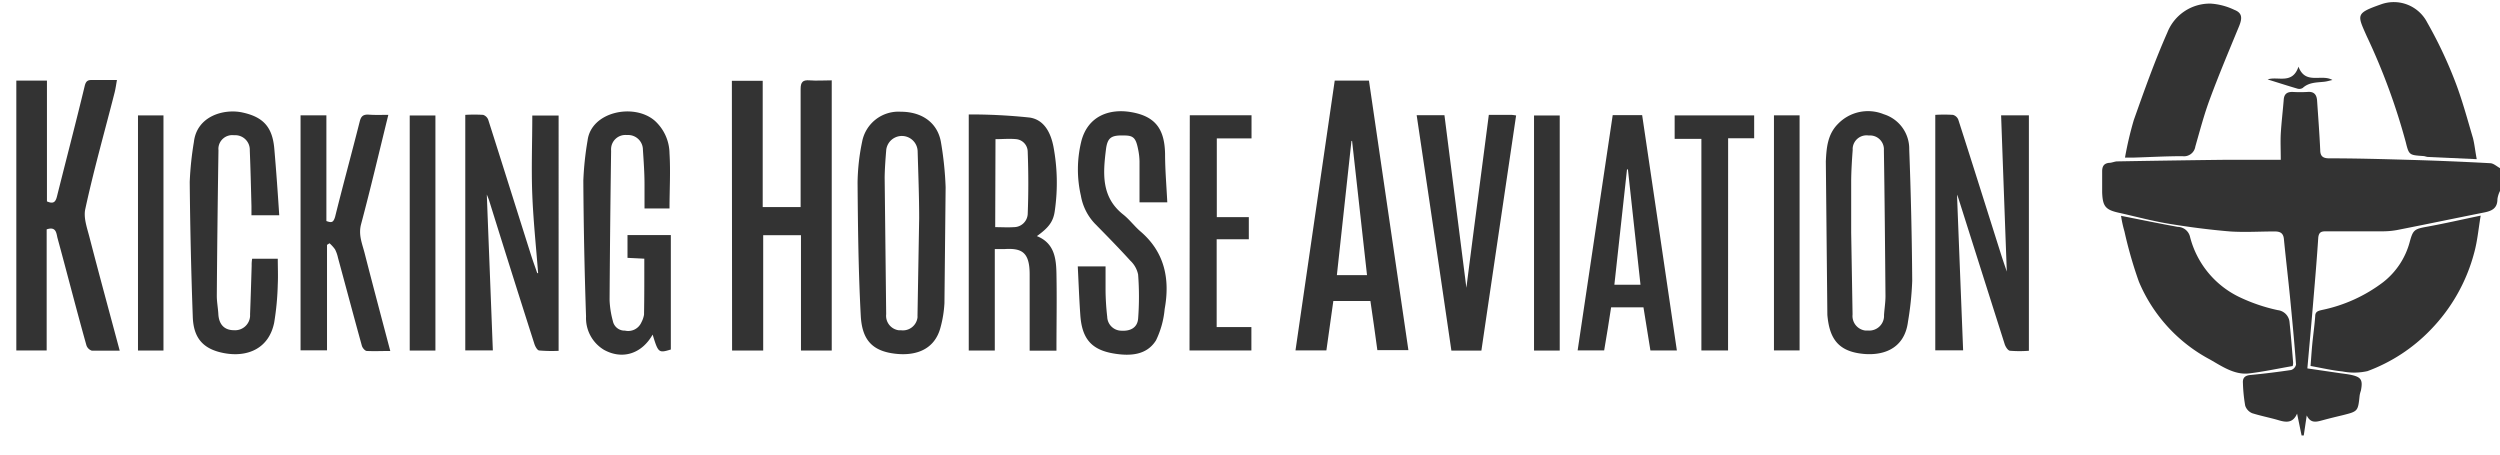 <svg id="Layer_1" data-name="Layer 1" xmlns="http://www.w3.org/2000/svg" viewBox="0 0 360 65.52"><defs><style>.cls-1{fill:#333;}</style></defs><title>scenicflights-dark</title><path class="cls-1" d="M360,27.5a3.72,3.72,0,0,0-.37,1.17c0,1.35-.82,1.71-1.93,1.93-4.17.83-8.33,1.7-12.5,2.52a11.72,11.72,0,0,1-2.13.19h-8.15c-.64,0-1,.11-1.09.9-.19,2.95-.44,5.9-.69,8.84-.27,3.26-.57,6.52-.88,10l4.85.71c.43.06.86.11,1.29.19,1.61.32,1.88.72,1.57,2.3a4.39,4.39,0,0,0-.18.69c-.24,2.29-.23,2.29-2.45,2.85-1,.24-1.92.46-2.87.72s-1.73.48-2.3-.69l-.43,2.89h-.31c-.21-1-.41-2-.65-3.15-.61,1.41-1.6,1.27-2.7.94s-2.54-.61-3.77-1a1.78,1.78,0,0,1-1-1.08,22.78,22.78,0,0,1-.33-3.29c-.05-.73.31-1.06,1.07-1.13,2-.19,3.93-.43,5.88-.72a1.08,1.08,0,0,0,.7-.78c-.24-3.18-.54-6.35-.85-9.53-.28-2.85-.62-5.7-.9-8.56-.09-.9-.6-1.09-1.38-1.08-2.12,0-4.25.14-6.36,0-3-.25-6-.64-8.94-1.13-2.32-.39-4.59-1-6.89-1.52-2.09-.44-2.53-.89-2.6-3v-3c0-.7.23-1.15,1-1.23.39,0,.78-.2,1.16-.21q7.85-.14,15.68-.23h7.88c0-1.48-.06-2.62,0-3.76.1-1.65.3-3.3.43-4.94.07-.81.52-1.09,1.28-1.07a19.45,19.45,0,0,0,2.16,0c.94-.08,1.3.41,1.36,1.24.16,2.36.34,4.72.45,7.09,0,.89.35,1.23,1.29,1.23,3.86,0,7.73.11,11.6.22s7.71.27,11.56.48c.51,0,1,.49,1.49.74Z"/><path class="cls-1" d="M105.39,11.64h4.44V29.82h5.46v-17c0-1,.31-1.33,1.29-1.25s2.06,0,3.19,0V50.48h-4.43V33.87H109.9V50.48h-4.48Z"/><path class="cls-1" d="M2.35,11.61H6.76V29c.93.41,1.24.09,1.44-.7,1.33-5.32,2.72-10.61,4-15.93.16-.65.41-.86,1-.85h3.64c-.12.68-.2,1.28-.35,1.86-1.42,5.58-3,11.12-4.21,16.73-.28,1.25.27,2.74.61,4.07,1.4,5.41,2.87,10.79,4.35,16.32-1.42,0-2.7,0-4,0a1.21,1.21,0,0,1-.8-.79C11,44.58,9.69,39.44,8.29,34.31c-.18-.65-.15-1.76-1.57-1.28V50.47H2.35Z"/><path class="cls-1" d="M192.2,11.61h4.93c1.89,12.91,3.77,25.8,5.68,38.81h-4.47c-.31-2.33-.65-4.69-1-7.08H192c-.33,2.37-.65,4.72-1,7.12h-4.45C188.43,37.47,190.31,24.55,192.2,11.61Zm2.5,8.68h-.09c-.7,6.43-1.4,12.86-2.1,19.33h4.34Z"/><path class="cls-1" d="M278.68,50.45V16.54a21.52,21.52,0,0,1,2.54,0,1.16,1.16,0,0,1,.77.68c2.09,6.49,4.13,13,6.19,19.5.27.86.57,1.7.8,2.39q-.41-11.07-.82-22.5h4v33.9a17.26,17.26,0,0,1-2.69,0c-.32,0-.69-.59-.81-1Q285.32,39,282,28.52a4.14,4.14,0,0,0-.19-.49c.28,7.28.58,14.79.88,22.42Z"/><path class="cls-1" d="M77.49,39.33c-.29-3.75-.69-7.5-.84-11.26s0-7.56,0-11.43h3.79V50.52a21.47,21.47,0,0,1-2.78-.05c-.28,0-.59-.58-.71-.95q-3.3-10.32-6.52-20.66c-.12-.36-.28-.72-.33-.85.28,7.31.58,14.83.87,22.45H67V16.54a22,22,0,0,1,2.57,0,1.18,1.18,0,0,1,.74.72c2.06,6.46,4.09,12.94,6.14,19.41.28.89.61,1.77.91,2.66Z"/><path class="cls-1" d="M149.31,34c2.52,1,2.78,3.21,2.82,5.42.07,3.66,0,7.32,0,11.08h-3.86v-11c0-3.26-1.2-3.79-3.67-3.63h-1.35V50.48H139.5v-34a80.6,80.6,0,0,1,8.79.45c2.06.32,3,2.15,3.4,4.15a28.19,28.19,0,0,1,.21,9.21C151.7,31.87,151.06,32.75,149.31,34Zm-6-1.29c.94,0,1.82.06,2.68,0a2,2,0,0,0,2-1.87c.12-3,.11-6,0-9a1.84,1.84,0,0,0-1.64-1.8c-1-.1-2,0-3,0Z"/><path class="cls-1" d="M262.92,23.24c.09-1.89.23-3.88,1.74-5.39a6,6,0,0,1,6.6-1.4,5.21,5.21,0,0,1,3.67,5.07q.36,9.47.43,18.92a44.56,44.56,0,0,1-.61,5.88c-.52,4.13-3.92,5.07-7.11,4.55s-4.23-2.45-4.5-5.52m3.63-.07a2.11,2.11,0,0,0,1.86,2.32h.42a2.13,2.13,0,0,0,2.25-2v-.24c.06-.91.21-1.81.21-2.72-.06-7-.12-14-.23-21a2,2,0,0,0-1.86-2.13h-.35a2,2,0,0,0-2.28,1.78,1.23,1.23,0,0,0,0,.27c-.11,1.46-.2,2.92-.22,4.39v7.52Z"/><path class="cls-1" d="M136,43.64a16.5,16.5,0,0,1-.56,3.49c-.89,3.41-3.87,4.24-7,3.74s-4.32-2.28-4.49-5.4c-.34-6.38-.41-12.77-.46-19.16a30.5,30.5,0,0,1,.65-5.87,5.32,5.32,0,0,1,5.58-4.35c3,0,5.24,1.54,5.76,4.29a48.29,48.29,0,0,1,.69,6.58Zm-3.64-12.22c0-3.22-.13-6.43-.22-9.65a2.27,2.27,0,0,0-4.52-.21c-.11,1.34-.21,2.68-.23,4l.22,19.68a2.1,2.1,0,0,0,1.83,2.32h.32a2.12,2.12,0,0,0,2.36-1.84,2.45,2.45,0,0,0,0-.27Z"/><path class="cls-1" d="M92.78,37.25l-2.42-.12V33.85H96.6V50.33c-1.76.53-1.81.49-2.62-2.15-1.56,2.76-4.34,3.66-7,2.2a5.33,5.33,0,0,1-2.59-4.8Q84.06,35.82,84,26a44.47,44.47,0,0,1,.61-5.76c.51-4.17,6.68-5.43,9.66-2.87a6.45,6.45,0,0,1,2.14,4.72c.16,2.6,0,5.22,0,7.93h-3.6V26.57c0-1.66-.12-3.32-.23-5a2.13,2.13,0,0,0-2.13-2.13l-.26,0A2.06,2.06,0,0,0,88,21.35a2.54,2.54,0,0,0,0,.39q-.15,10.74-.22,21.48a13.3,13.3,0,0,0,.47,3A1.72,1.72,0,0,0,90,47.61a2.07,2.07,0,0,0,2.35-1.17,3.73,3.73,0,0,0,.39-1.12C92.79,42.66,92.78,40,92.78,37.25Z"/><path class="cls-1" d="M357.22,31.05c-.32,1.88-.47,3.65-.93,5.32A25.09,25.09,0,0,1,350,47.5a24.33,24.33,0,0,1-9.08,5.94,8.73,8.73,0,0,1-3.6.05c-1.48-.15-2.94-.49-4.6-.79.08-1,.14-2,.24-3.06.13-1.36.33-2.72.43-4.09,0-.68.4-.78,1-.92a21.85,21.85,0,0,0,8.79-4A10.91,10.91,0,0,0,347,34.84c.47-1.73.66-1.86,2.47-2.19C352,32.19,354.44,31.63,357.22,31.05Z"/><path class="cls-1" d="M305.43,31.08c2.84.56,5.5,1.11,8.17,1.59a1.85,1.85,0,0,1,1.77,1.46,13.25,13.25,0,0,0,7.19,8.69A24.91,24.91,0,0,0,328,44.66a1.92,1.92,0,0,1,1.7,1.8c.2,1.91.35,3.83.51,5.75a1.68,1.68,0,0,1-.07.5c-2.1.36-4.17.81-6.26,1.06s-3.89-1-5.64-2A22.59,22.59,0,0,1,308,40.56a61,61,0,0,1-2.08-7.24A17.06,17.06,0,0,1,305.43,31.08Z"/><path class="cls-1" d="M55.92,16.54C54.6,21.89,53.38,27.1,52,32.27c-.41,1.52.14,2.78.49,4.12,1.19,4.66,2.43,9.3,3.71,14.15-1.18,0-2.28.05-3.37,0-.27,0-.64-.45-.72-.75-1.17-4.22-2.29-8.45-3.44-12.67a4.93,4.93,0,0,0-.43-1.22,5.45,5.45,0,0,0-.79-.87l-.36.23V50.45H43.28V16.61H47V31.83c.77.28,1,.2,1.25-.59,1.14-4.59,2.39-9.15,3.55-13.74.18-.71.44-1,1.18-1C53.93,16.58,54.85,16.54,55.92,16.54Z"/><path class="cls-1" d="M155.2,38.36h4v3.47a36.38,36.38,0,0,0,.24,3.79,2.06,2.06,0,0,0,2,2c1.35.09,2.34-.44,2.45-1.73a42.06,42.06,0,0,0,0-6.35,3.78,3.78,0,0,0-1.12-2c-1.66-1.83-3.39-3.59-5.12-5.35a7.73,7.73,0,0,1-2-4,16.91,16.91,0,0,1,.1-8c1-3.55,4.07-4.56,7.1-4.05,3.51.59,4.85,2.43,4.92,6,0,2.29.2,4.57.32,7h-4V23.25a9.19,9.19,0,0,0-.2-1.74c-.32-1.63-.67-2-2-2-1.81-.05-2.41.24-2.63,2-.42,3.41-.72,6.85,2.48,9.38.9.71,1.6,1.67,2.47,2.42,3.52,3,4.29,6.89,3.5,11.2A13,13,0,0,1,166.47,49c-1.35,2.18-3.76,2.28-6,1.92-3.34-.53-4.69-2.18-4.91-5.63C155.4,43,155.32,40.76,155.2,38.36Z"/><path class="cls-1" d="M40.21,31h-4V29.67c-.07-2.66-.13-5.32-.24-8a2.1,2.1,0,0,0-2-2.2h-.3a2,2,0,0,0-2.21,1.76,1.53,1.53,0,0,0,0,.37q-.16,10.5-.24,21c0,.86.17,1.73.22,2.59.07,1.52.86,2.36,2.25,2.36a2.16,2.16,0,0,0,2.32-2,2.81,2.81,0,0,0,0-.29c.09-2.34.16-4.68.23-7a5.15,5.15,0,0,1,.07-1H40c0,1.24.06,2.46,0,3.67a39.49,39.49,0,0,1-.52,5.54c-.78,3.79-3.92,5-7.21,4.38-3-.56-4.41-2.15-4.51-5.23q-.35-9.7-.44-19.42a46.12,46.12,0,0,1,.6-5.75c.43-3.77,4.37-4.83,7-4.25,3,.65,4.31,2.1,4.58,5.21S40,27.72,40.21,31Z"/><path class="cls-1" d="M232.23,16.58h4.24c1.67,11.28,3.34,22.54,5,33.89h-3.81c-.33-2-.66-4.12-1-6.21H232c-.31,2-.63,4.09-1,6.2h-3.82Zm4,24.42-1.81-16.61h-.13L232.47,41Z"/><path class="cls-1" d="M204,16.59h4c1.08,8.47,2.15,16.94,3.16,24.85,1-7.91,2.13-16.38,3.23-24.9h3.26a5.45,5.45,0,0,1,.67.09c-1.67,11.31-3.34,22.57-5,33.86H209C207.36,39.25,205.7,28,204,16.59Z"/><path class="cls-1" d="M356.65,22.92l-7-.32c-.24,0-.46-.12-.7-.13-2-.14-2.06-.12-2.52-2a91.42,91.42,0,0,0-5.64-15.3c-1.36-3.08-1.6-3.25,2.12-4.56a5.41,5.41,0,0,1,6.61,2.63,62.33,62.33,0,0,1,3.91,8.21c1.08,2.74,1.84,5.61,2.68,8.44C356.33,20.77,356.43,21.75,356.65,22.92Z"/><path class="cls-1" d="M306,22.69a50,50,0,0,1,1.27-5.41c1.5-4.23,3-8.47,4.82-12.58A6.58,6.58,0,0,1,318.36.52a9.27,9.27,0,0,1,3.39.9c1.1.43,1.18,1.13.68,2.35-1.43,3.47-2.89,6.93-4.19,10.44-.84,2.25-1.45,4.58-2.11,6.88a1.65,1.65,0,0,1-1.86,1.4c-2.3,0-4.6.13-6.91.2Z"/><path class="cls-1" d="M171.33,16.6h8.89v3.33h-5V31.27h4.61v3.18H175.2V47.1h5v3.37h-8.91Z"/><path class="cls-1" d="M248.84,50.47H245V20h-3.85V16.62H252.6v3.29h-3.75Z"/><path class="cls-1" d="M62.7,50.48H59V16.63h3.7Z"/><path class="cls-1" d="M23.54,50.48H19.87V16.62h3.67Z"/><path class="cls-1" d="M224.6,50.48h-3.7V16.63h3.7Z"/><path class="cls-1" d="M255.45,16.61h3.69V50.46h-3.69Z"/><path class="cls-1" d="M326.54,11.44c1.43-.51,3.57.78,4.44-1.84,1,2.66,3.31,1,4.89,1.92-.43.09-.79.21-1.17.25-1.08.12-2.21.07-3.1.89a.94.94,0,0,1-.75.11C329.41,12.35,328,11.89,326.54,11.44Z"/></svg>